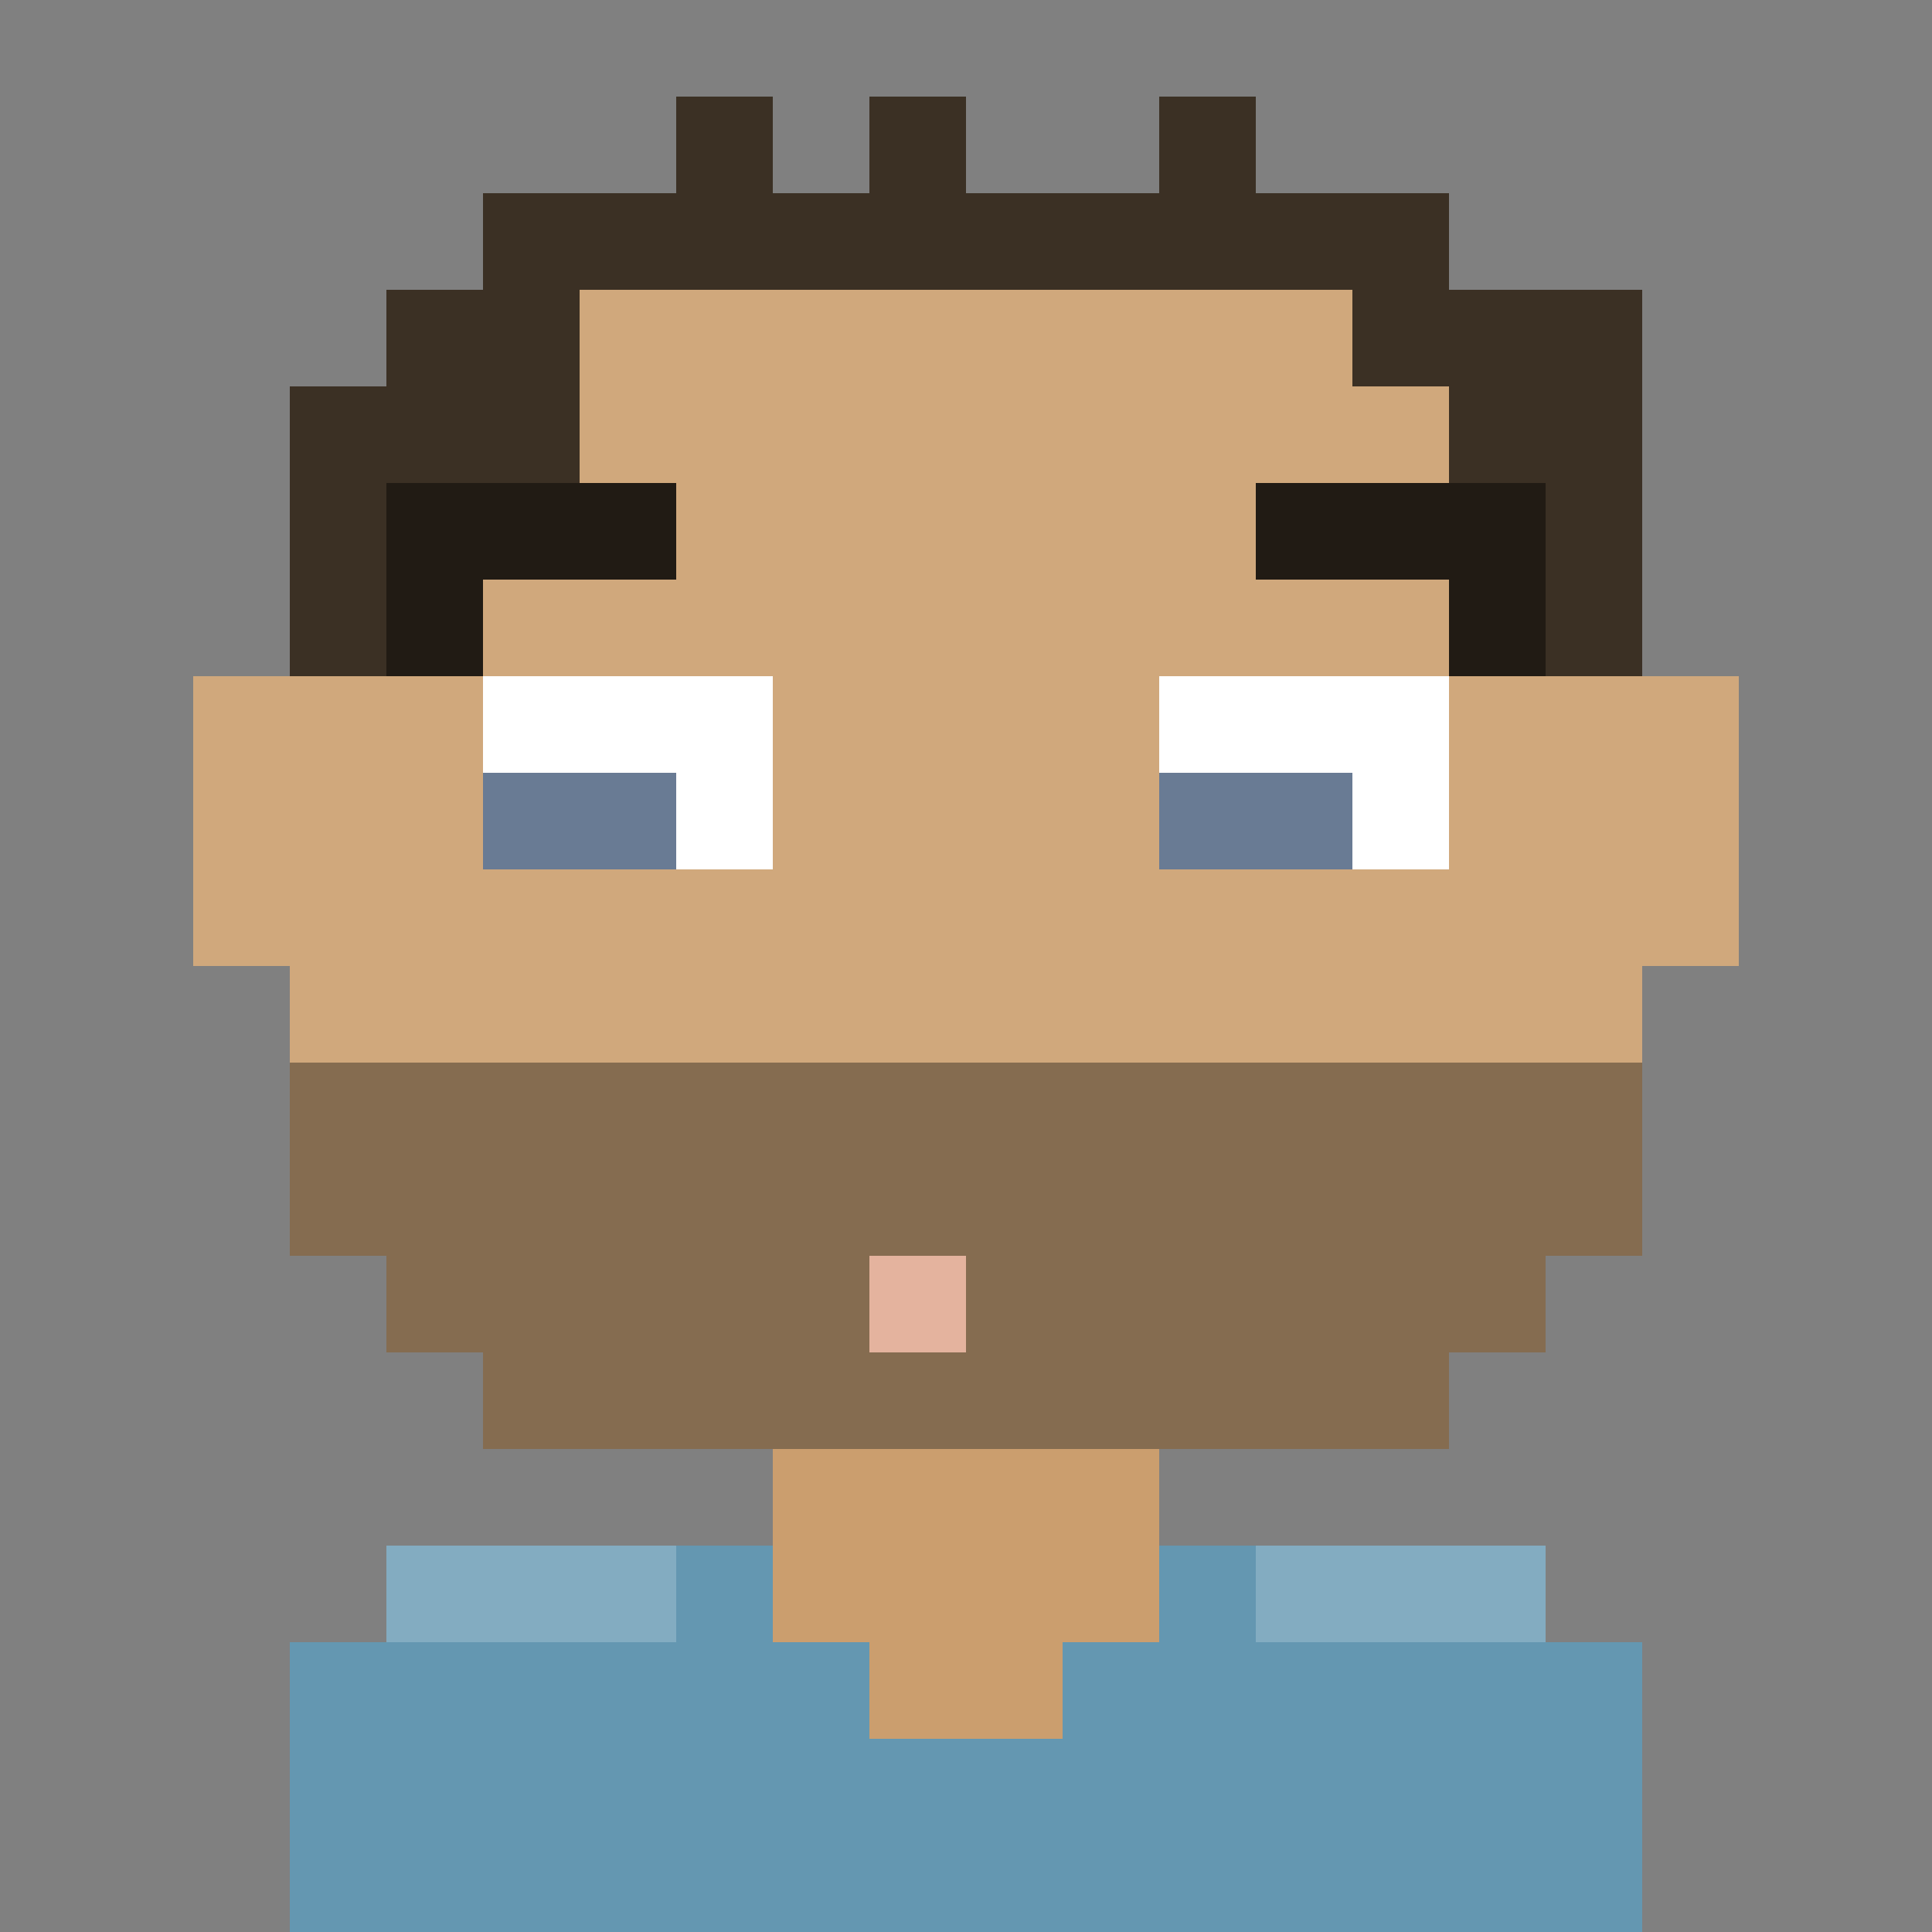 <svg xmlns="http://www.w3.org/2000/svg" xmlns:xlink="http://www.w3.org/1999/xlink" style="isolation:isolate"
     viewBox="0 0 20 20" version="1.1" shape-rendering="crispEdges">
    <rect x="0" y="0" width="20" height="20" fill="#808080" stroke="none"/>
    <path d="M8 15v1H4v1H3v3h14v-3h-1v-1h-4v-1h3v-1h1v-1h1v-3h1V7h-1V4h-1V3h-1V2H5v1H4v1H3v3H2v3h1v3h1v1h1v1h3z"
          fill="#cb9e6e"/>
    <path d="M5 15v-1H4v-1H3v-3H2V7h1V4h1V3h1V2h10v1h1v1h1v3h1v3h-1v3h-1v1h-1v1H5z" fill="#FFF" fill-opacity=".1"/>
    <path d="M5 7h3v2H5V7zm7 0h3v2h-3V7z" fill="#FFF"/>
    <path d="M5 8h2v1H5V8zm7 0h2v1h-2V8z" fill="#697b94"/>
    <path d="M4 7V5h3v1H5v1H4zm12-2v2h-1V6h-2V5h3z" fill-rule="evenodd" fill="#211b14"/>
    <path d="M3 11v2h1v1h1v1h10v-1h1v-1h1v-2H3z" id="Path" fill="#3b3024" fill-opacity="0.5"/>
    <path d="M9 13v1h1v-1H9z" fill="#e4b39e"/>
    <path d="M3 20v-3h1v-1h4v1h1v1h2v-1h1v-1h4v1h1v3H3z" fill="#6497b1"/>
    <path d="M4 17v-1h3v1H4zm9 0v-1h3v1h-3z" fill-rule="evenodd" fill="#FFF" fill-opacity=".2"/>
    <path d="M3 7h1V5h2V3h8v1h1v1h1v2h1V3h-2V2h-2V1h-1v1h-2V1H9v1H8V1H7v1H5v1H4v1H3v3z" fill="#3b3024"/>
</svg>